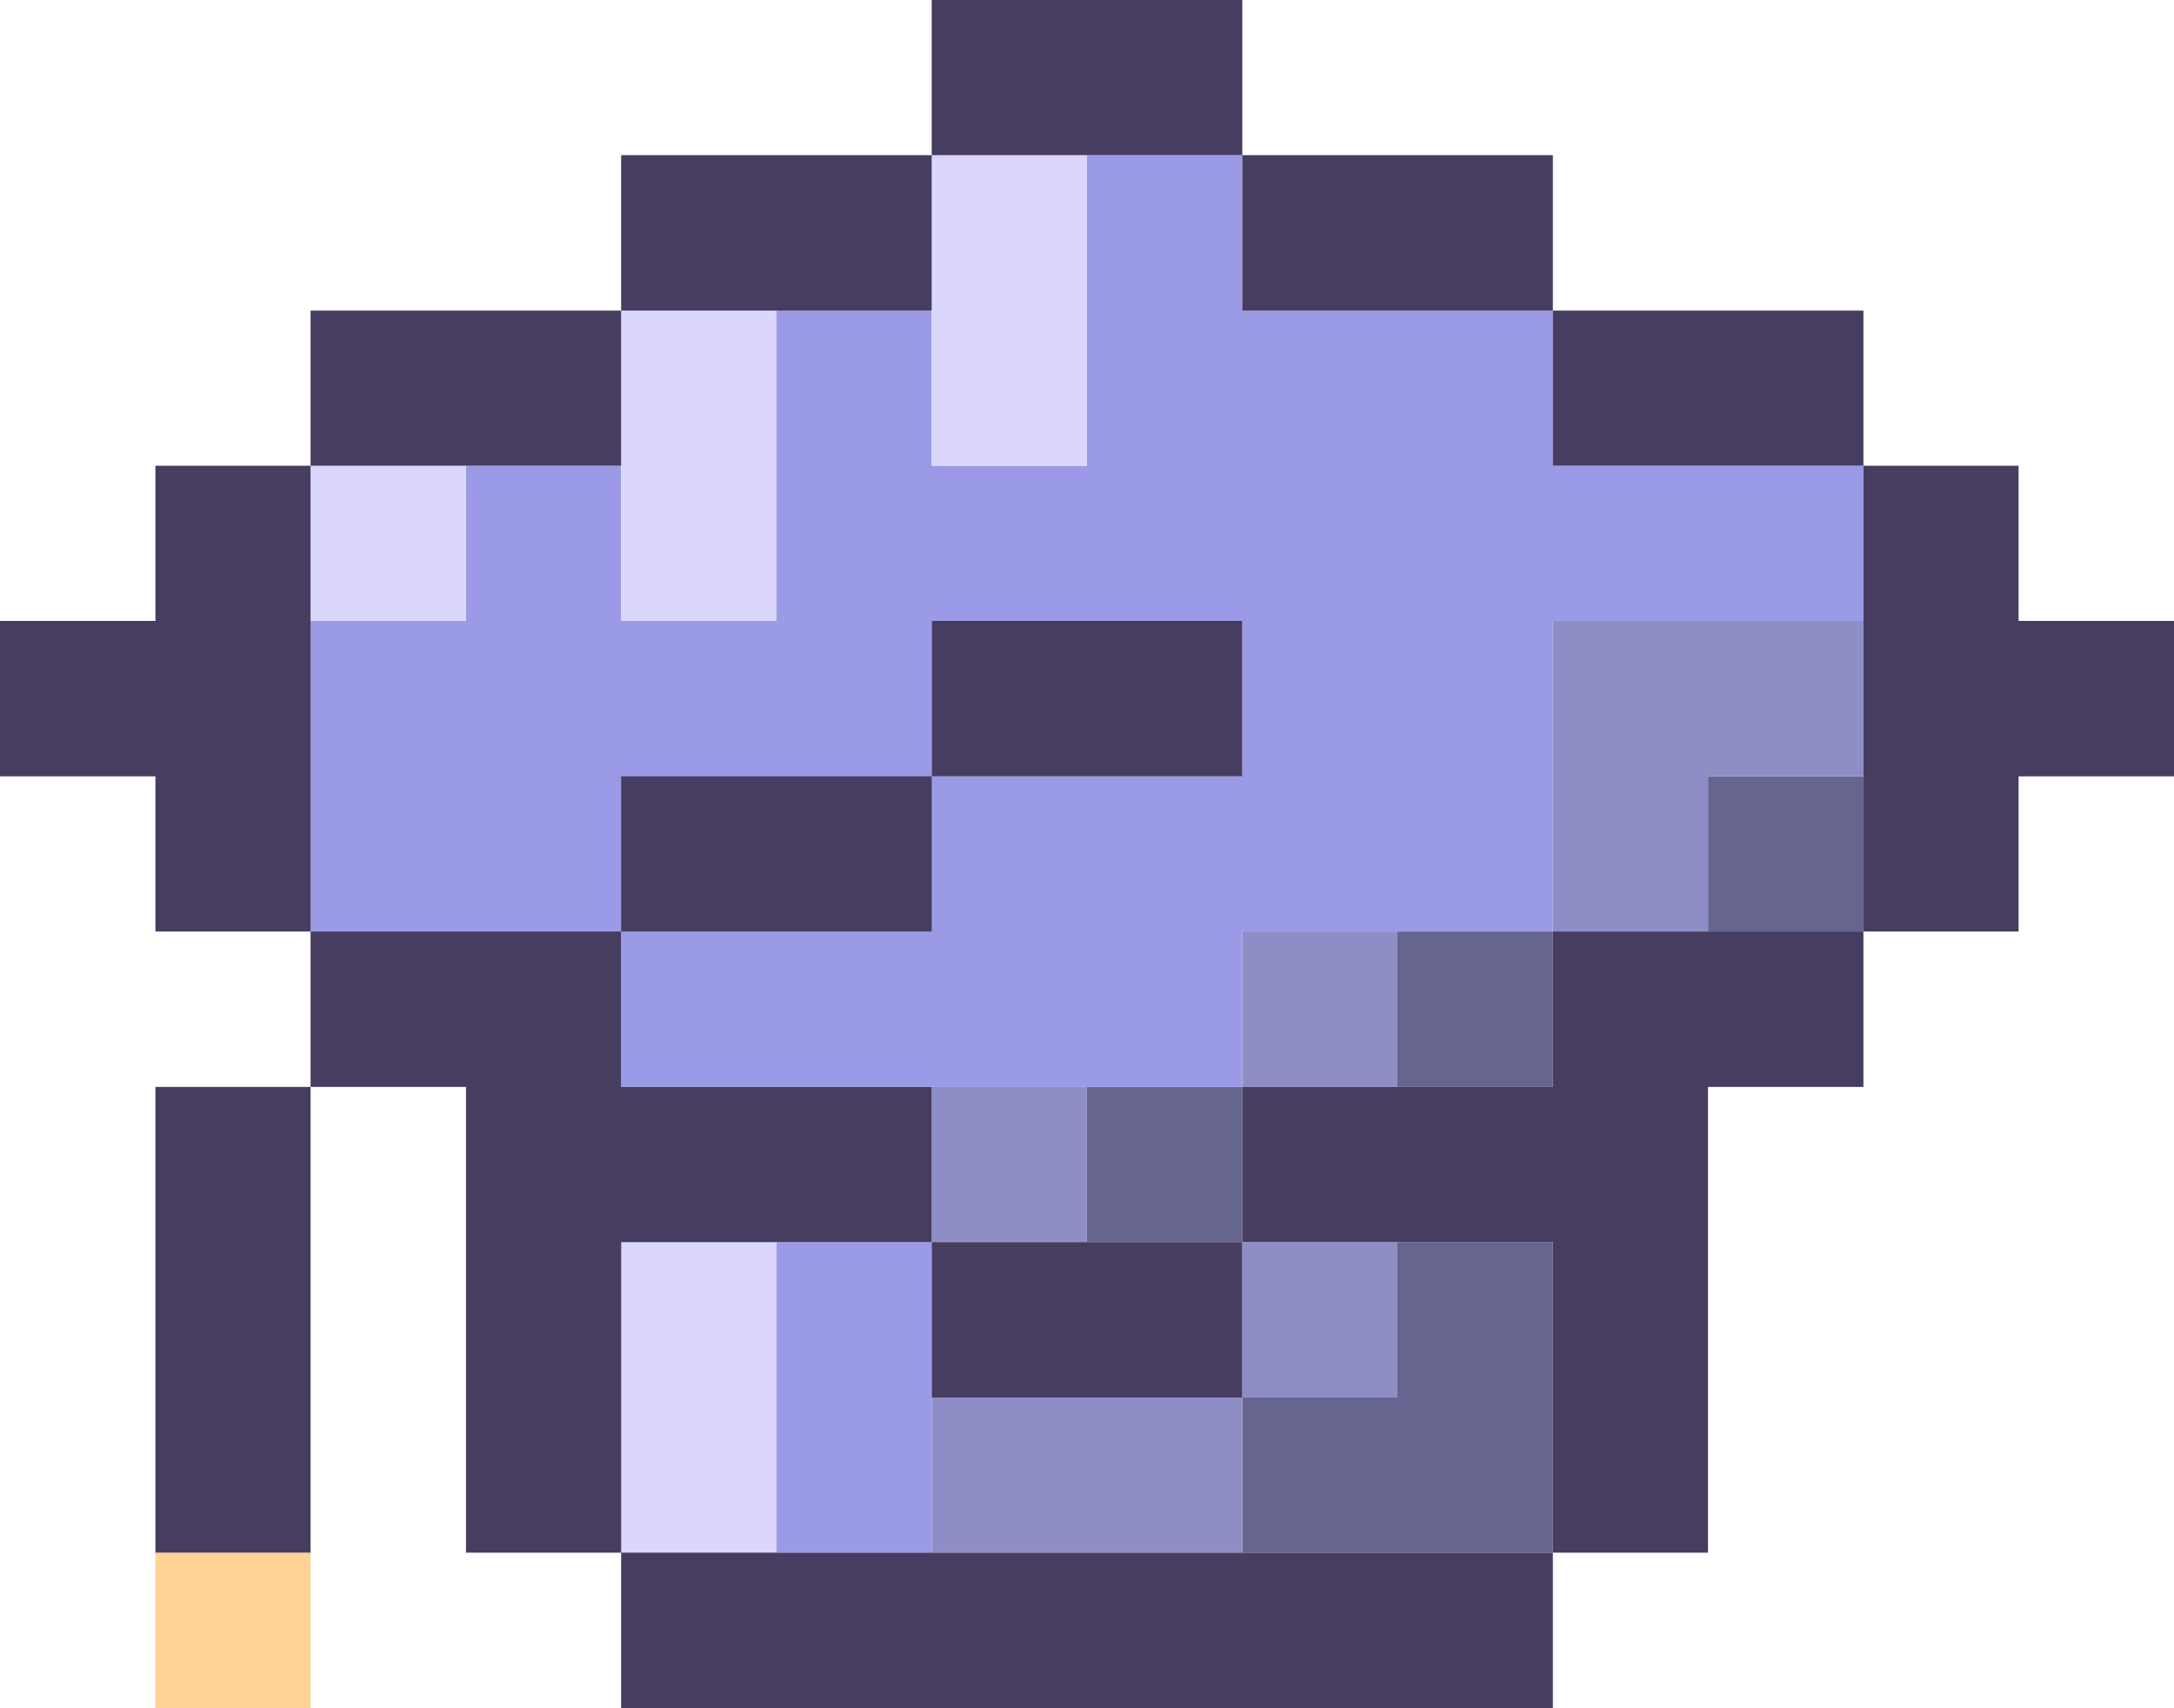<?xml version="1.0" encoding="UTF-8"?>
<svg id="uuid-f97af9f4-9e4c-4525-88c9-8636ac0ec7bb" data-name="Capa 2" xmlns="http://www.w3.org/2000/svg" viewBox="0 0 76.93 60.44">
  <defs>
    <style>
      .uuid-e500788c-8715-4bed-a209-d7f92619d1ea {
        fill: #ffd393;
      }

      .uuid-c2562d37-3141-4eeb-b158-c0755f147e94 {
        fill: #65658f;
      }

      .uuid-94e691e9-1796-45fa-b044-c629c3b11ef9 {
        fill: #8e8ec7;
      }

      .uuid-cdb2398e-19e6-47dd-8fe9-3ac9c823e849 {
        fill: #dbd7fc;
      }

      .uuid-81b0ee4c-98fc-434a-ab5e-b21f3bdf88cf {
        fill: #9a9ae6;
      }

      .uuid-1dca8ab1-d98f-4a16-8205-20abf4fca563 {
        fill: #473d61;
      }
    </style>
  </defs>
  <g id="uuid-0557d592-1e25-44e3-999f-d9099a763472" data-name="OBJECTS">
    <g>
      <rect class="uuid-c2562d37-3141-4eeb-b158-c0755f147e94" x="60.44" y="27.47" width="5.5" height="5.49"/>
      <rect class="uuid-c2562d37-3141-4eeb-b158-c0755f147e94" x="49.45" y="32.96" width="5.5" height="5.5"/>
      <polygon class="uuid-c2562d37-3141-4eeb-b158-c0755f147e94" points="49.45 43.95 49.45 49.45 43.96 49.45 43.96 54.94 49.45 54.94 54.95 54.94 54.95 49.45 54.95 43.95 49.45 43.95"/>
      <rect class="uuid-c2562d37-3141-4eeb-b158-c0755f147e94" x="38.46" y="38.46" width="5.5" height="5.49"/>
      <g>
        <polygon class="uuid-94e691e9-1796-45fa-b044-c629c3b11ef9" points="60.44 21.97 54.95 21.97 54.95 27.47 54.95 32.96 60.44 32.96 60.44 27.47 65.94 27.47 65.94 21.97 60.44 21.97"/>
        <rect class="uuid-94e691e9-1796-45fa-b044-c629c3b11ef9" x="43.96" y="43.95" width="5.49" height="5.5"/>
        <rect class="uuid-94e691e9-1796-45fa-b044-c629c3b11ef9" x="43.96" y="32.96" width="5.49" height="5.5"/>
        <polygon class="uuid-94e691e9-1796-45fa-b044-c629c3b11ef9" points="32.97 49.45 32.97 54.94 38.46 54.94 43.96 54.94 43.96 49.45 38.46 49.45 32.97 49.45"/>
        <rect class="uuid-94e691e9-1796-45fa-b044-c629c3b11ef9" x="32.97" y="38.46" width="5.49" height="5.49"/>
      </g>
      <g>
        <path class="uuid-81b0ee4c-98fc-434a-ab5e-b21f3bdf88cf" d="M60.44,16.48h-5.49v-5.49h-10.99V5.49h-5.5v10.99h-5.49v-5.49h-5.49v10.98h-5.5v-5.49h-5.49v5.49h-5.5v10.99h10.99v5.5h21.98v-5.5h10.99v-10.99h10.99v-5.49h-5.5Zm-21.98,10.99h-5.49v-5.5h10.99v5.5h-5.5Z"/>
        <polygon class="uuid-81b0ee4c-98fc-434a-ab5e-b21f3bdf88cf" points="21.98 43.95 21.98 49.45 21.98 54.94 27.48 54.94 32.97 54.94 32.97 49.45 32.97 43.95 27.48 43.95 21.98 43.95"/>
      </g>
      <g>
        <polygon class="uuid-cdb2398e-19e6-47dd-8fe9-3ac9c823e849" points="32.97 5.49 32.97 10.99 32.97 16.48 38.46 16.48 38.46 10.99 38.46 5.49 32.97 5.49"/>
        <polygon class="uuid-cdb2398e-19e6-47dd-8fe9-3ac9c823e849" points="21.98 16.48 21.98 21.97 27.48 21.97 27.48 16.48 27.48 10.99 21.98 10.99 21.98 16.48"/>
        <rect class="uuid-cdb2398e-19e6-47dd-8fe9-3ac9c823e849" x="10.99" y="16.48" width="5.5" height="5.49"/>
      </g>
      <polygon class="uuid-cdb2398e-19e6-47dd-8fe9-3ac9c823e849" points="21.98 43.95 21.98 49.45 21.98 54.94 27.48 54.94 27.48 49.45 27.48 43.95 21.98 43.95"/>
      <rect class="uuid-e500788c-8715-4bed-a209-d7f92619d1ea" x="5.5" y="54.94" width="5.49" height="5.5"/>
      <g>
        <polygon class="uuid-1dca8ab1-d98f-4a16-8205-20abf4fca563" points="71.43 21.97 71.43 16.48 65.94 16.48 65.94 21.97 65.94 27.47 65.94 32.96 71.43 32.96 71.43 27.47 76.93 27.47 76.93 21.97 71.43 21.97"/>
        <polygon class="uuid-1dca8ab1-d98f-4a16-8205-20abf4fca563" points="54.95 32.96 54.95 38.46 49.45 38.46 43.96 38.46 43.96 43.95 49.45 43.95 54.95 43.95 54.95 49.45 54.95 54.94 60.44 54.94 60.44 49.45 60.44 43.95 60.44 38.46 65.94 38.46 65.94 32.96 60.44 32.96 54.95 32.96"/>
        <polygon class="uuid-1dca8ab1-d98f-4a16-8205-20abf4fca563" points="60.44 16.48 65.94 16.48 65.94 10.99 60.44 10.99 54.95 10.99 54.95 16.48 60.44 16.48"/>
        <polygon class="uuid-1dca8ab1-d98f-4a16-8205-20abf4fca563" points="43.96 54.94 38.46 54.94 32.97 54.94 27.48 54.94 21.98 54.94 21.98 60.44 27.48 60.44 32.97 60.44 38.46 60.44 43.96 60.44 49.45 60.44 54.95 60.44 54.95 54.94 49.45 54.94 43.96 54.94"/>
        <polygon class="uuid-1dca8ab1-d98f-4a16-8205-20abf4fca563" points="49.45 10.99 54.95 10.99 54.95 5.49 49.45 5.49 43.96 5.49 43.96 10.99 49.45 10.99"/>
        <polygon class="uuid-1dca8ab1-d98f-4a16-8205-20abf4fca563" points="43.96 27.47 43.96 21.97 38.46 21.97 32.97 21.97 32.97 27.47 38.46 27.47 43.96 27.47"/>
        <polygon class="uuid-1dca8ab1-d98f-4a16-8205-20abf4fca563" points="43.96 5.49 43.96 0 38.46 0 32.97 0 32.97 5.49 38.46 5.49 43.96 5.49"/>
        <polygon class="uuid-1dca8ab1-d98f-4a16-8205-20abf4fca563" points="38.46 49.45 43.96 49.45 43.96 43.95 38.46 43.95 32.97 43.95 32.97 49.45 38.46 49.45"/>
        <polygon class="uuid-1dca8ab1-d98f-4a16-8205-20abf4fca563" points="32.97 32.96 32.97 27.47 27.48 27.47 21.98 27.47 21.98 32.96 27.48 32.96 32.97 32.96"/>
        <polygon class="uuid-1dca8ab1-d98f-4a16-8205-20abf4fca563" points="32.97 10.99 32.97 5.49 27.48 5.49 21.98 5.49 21.98 10.99 27.48 10.99 32.97 10.99"/>
        <polygon class="uuid-1dca8ab1-d98f-4a16-8205-20abf4fca563" points="21.98 43.95 27.48 43.95 32.97 43.95 32.97 38.46 27.48 38.46 21.98 38.46 21.98 32.96 16.49 32.96 10.99 32.96 10.99 38.46 16.49 38.46 16.49 43.95 16.49 49.45 16.49 54.94 21.98 54.94 21.98 49.45 21.98 43.95"/>
        <polygon class="uuid-1dca8ab1-d98f-4a16-8205-20abf4fca563" points="21.98 16.48 21.98 10.99 16.49 10.99 10.99 10.99 10.99 16.48 16.49 16.48 21.98 16.48"/>
        <polygon class="uuid-1dca8ab1-d98f-4a16-8205-20abf4fca563" points="5.5 43.95 5.5 49.45 5.5 54.94 10.99 54.94 10.99 49.45 10.99 43.95 10.99 38.46 5.5 38.46 5.5 43.95"/>
        <polygon class="uuid-1dca8ab1-d98f-4a16-8205-20abf4fca563" points="10.99 21.97 10.99 16.48 5.5 16.48 5.5 21.97 0 21.97 0 27.47 5.5 27.47 5.5 32.96 10.99 32.96 10.99 27.47 10.99 21.97"/>
      </g>
    </g>
  </g>
</svg>